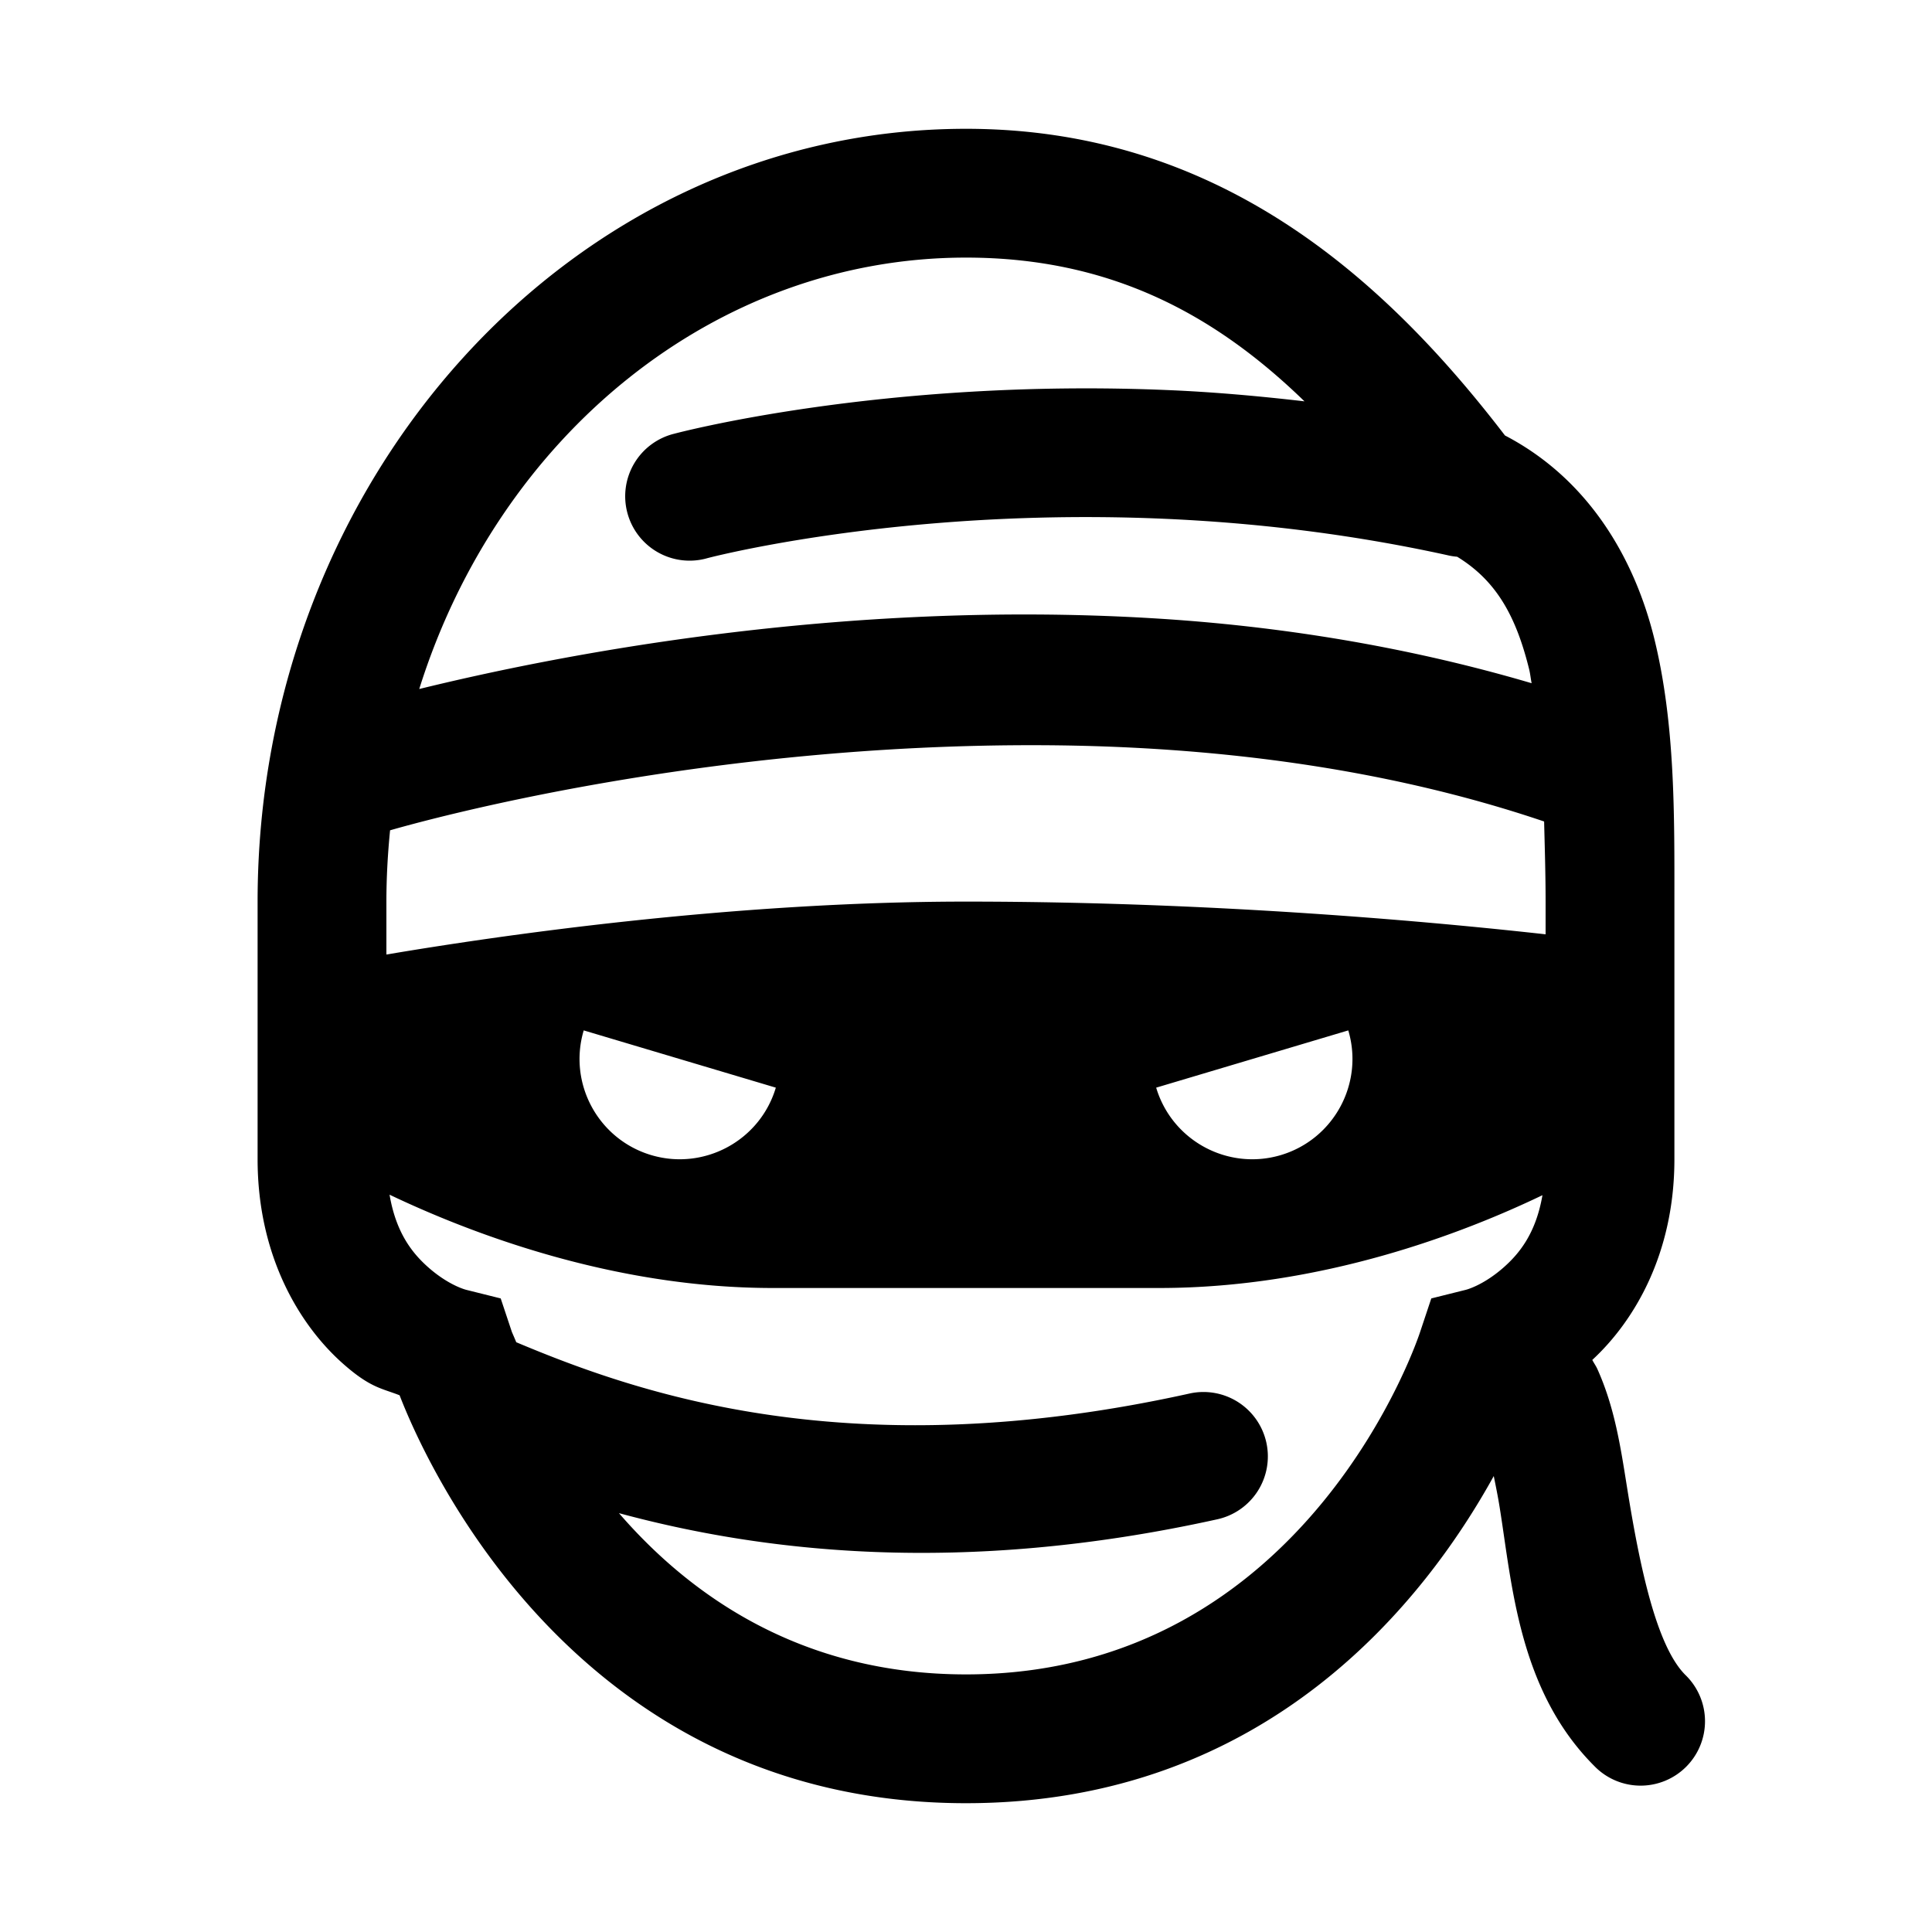 <svg xmlns="http://www.w3.org/2000/svg"  viewBox="0 0 30 30" width="30px" height="30px"><path d="M 15 2 C 8.883 2 4 7.434 4 14 L 4 18 C 4 19.517 4.664 20.597 5.342 21.189 C 5.755 21.551 5.928 21.557 6.205 21.666 C 6.568 22.605 8.891 28 15 28 C 19.702 28 22.146 24.82 23.195 22.92 C 23.227 23.079 23.258 23.227 23.287 23.408 C 23.48 24.61 23.584 26.249 24.756 27.422 A 1 1 0 1 0 26.17 26.008 C 25.723 25.561 25.464 24.343 25.264 23.092 C 25.164 22.466 25.072 21.85 24.801 21.252 C 24.78 21.207 24.748 21.162 24.725 21.117 C 25.378 20.513 26 19.466 26 18 L 26 14 C 26 12.671 26.015 11.244 25.686 9.91 C 25.376 8.658 24.659 7.434 23.369 6.762 C 21.475 4.29 18.898 2 15 2 z M 15 4 C 17.257 4 18.878 4.894 20.256 6.232 C 19.525 6.147 18.81 6.085 18.129 6.057 C 13.694 5.87 10.473 6.734 10.473 6.734 A 1 1 0 1 0 10.988 8.666 C 10.988 8.666 16.288 7.265 22.467 8.619 A 1 1 0 0 0 22.627 8.645 C 23.226 9.012 23.537 9.552 23.744 10.391 C 23.761 10.458 23.769 10.539 23.783 10.609 C 21.825 10.032 19.825 9.715 17.893 9.6 C 13.015 9.308 8.628 10.179 6.51 10.699 C 7.742 6.774 11.097 4 15 4 z M 16.232 11.572 C 18.758 11.588 21.453 11.902 23.977 12.756 C 23.987 13.167 24 13.573 24 14 L 24 14.508 C 22.763 14.371 19.2 14 15 14 C 11.328 14 7.691 14.536 6 14.822 L 6 14 C 6 13.625 6.021 13.256 6.057 12.893 C 6.642 12.725 10.933 11.539 16.232 11.572 z M 9.064 16 L 12.047 16.889 C 11.802 17.712 10.934 18.181 10.111 17.936 C 9.288 17.69 8.819 16.823 9.064 16 z M 20.936 16 C 21.181 16.823 20.712 17.69 19.889 17.936 C 19.066 18.181 18.199 17.712 17.953 16.889 L 20.936 16 z M 6.049 18.551 C 7.292 19.143 9.509 20 12 20 L 18 20 C 20.518 20 22.717 19.151 23.951 18.559 C 23.849 19.15 23.594 19.465 23.342 19.686 C 23.019 19.968 22.758 20.029 22.758 20.029 L 22.225 20.162 L 22.051 20.684 C 22.051 20.684 20.333 26 15 26 C 12.437 26 10.715 24.772 9.611 23.496 C 11.829 24.096 14.916 24.473 18.9 23.592 A 1 1 0 1 0 18.469 21.639 C 13.235 22.797 9.944 21.653 8.016 20.842 C 8.008 20.819 7.949 20.684 7.949 20.684 L 7.775 20.162 L 7.242 20.029 C 7.242 20.029 6.981 19.968 6.658 19.686 C 6.405 19.464 6.15 19.147 6.049 18.551 z"/></svg>